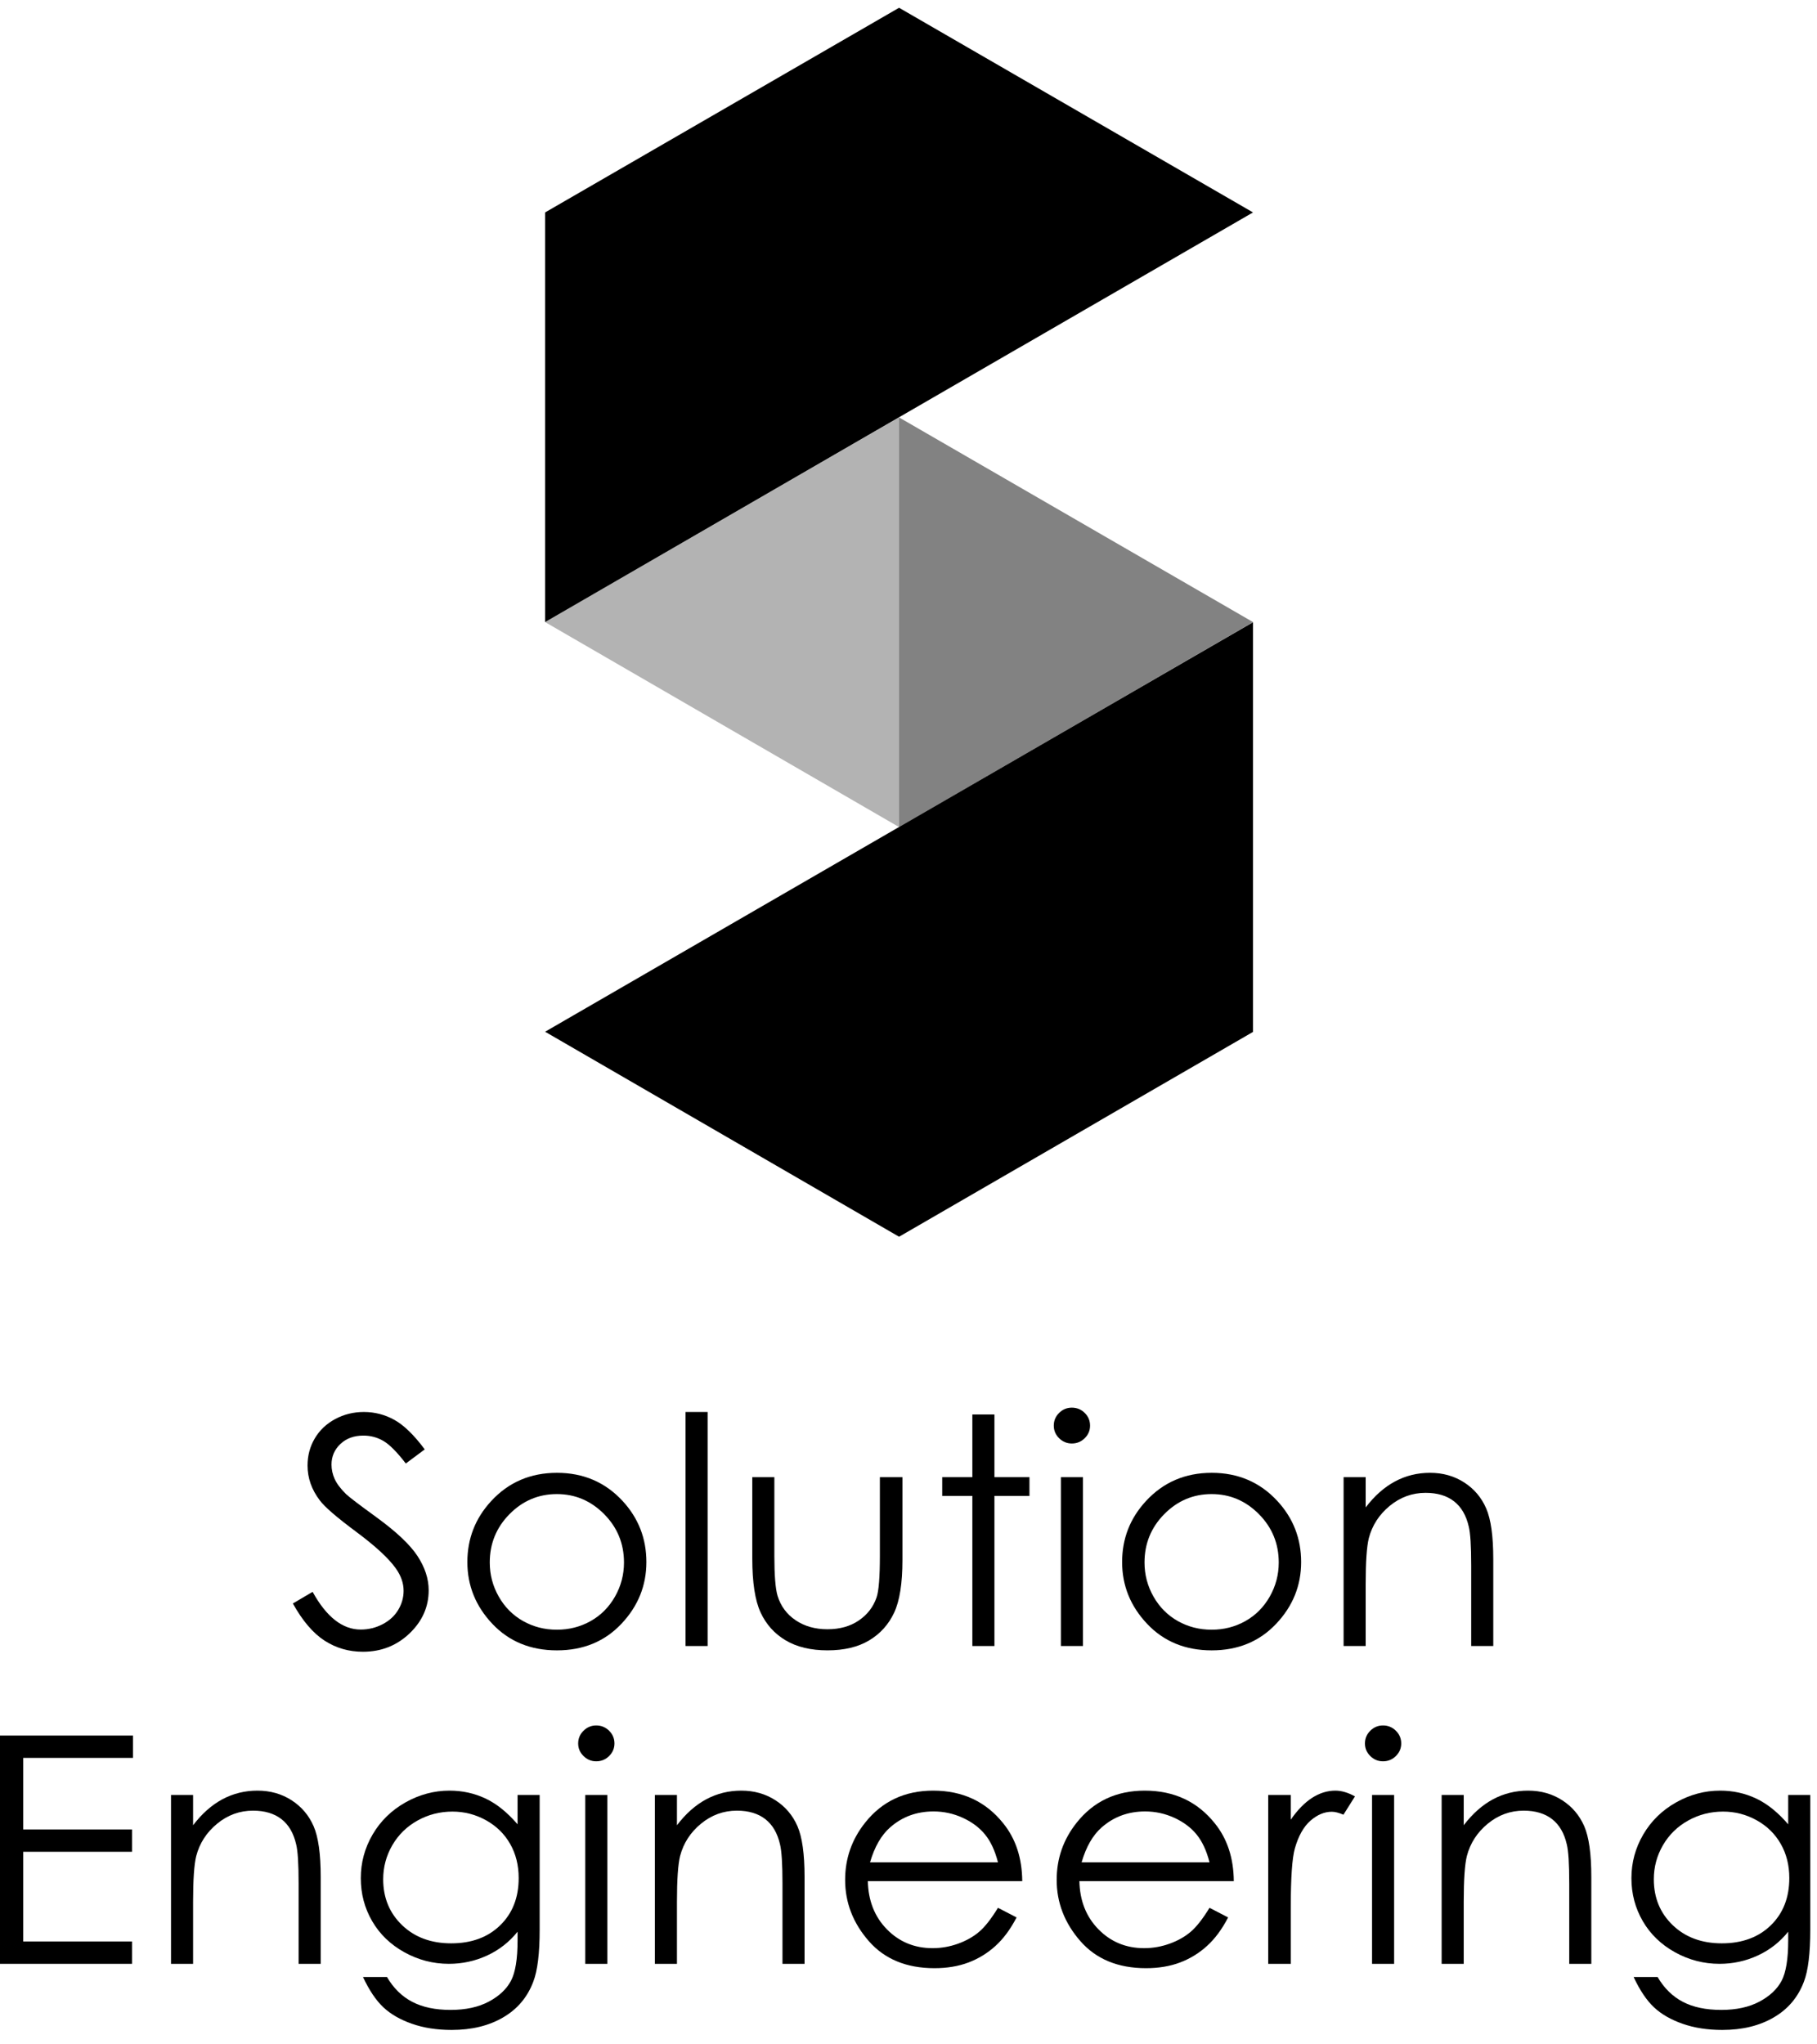 <?xml version="1.0" encoding="UTF-8"?>
<svg width="120px" height="135px" viewBox="0 0 120 135" version="1.1" xmlns="http://www.w3.org/2000/svg" xmlns:xlink="http://www.w3.org/1999/xlink">
    <!-- Generator: Sketch 53.2 (72643) - https://sketchapp.com -->
    <title>logos/consulting/vertical/black copy</title>
    <desc>Created with Sketch.</desc>
    <g id="logos/consulting/vertical/black-copy" stroke="none" stroke-width="1" fill="none" fill-rule="evenodd">
        <g id="logomark" transform="translate(36, 0)">
            <polygon id="Fill-23" fill="#B3B3B3" points="23.377 27.565 23.377 54.616 -0 41.079"></polygon>
            <polygon id="Fill-24" fill="#828282" points="23.377 27.565 23.377 54.616 46.752 41.079"></polygon>
            <polygon id="Fill-26" fill="#000000" points="23.377 0.513 0 14.028 0 41.079 46.752 14.028"></polygon>
            <polygon id="Fill-29" fill="#000000" points="0 68.131 23.377 81.668 46.753 68.142 46.753 41.09"></polygon>
        </g>
        <g id="sol-eng" transform="translate(0, 92.954)" fill="#000000">
            <path d="M19.342,12.933 L20.645,12.164 C21.561,13.824 22.62,14.654 23.822,14.654 C24.335,14.654 24.818,14.536 25.27,14.301 C25.721,14.065 26.065,13.749 26.301,13.353 C26.537,12.957 26.655,12.536 26.655,12.092 C26.655,11.587 26.481,11.091 26.134,10.606 C25.655,9.937 24.78,9.131 23.509,8.188 C22.231,7.238 21.436,6.551 21.124,6.128 C20.582,5.418 20.311,4.649 20.311,3.822 C20.311,3.166 20.471,2.569 20.79,2.029 C21.11,1.489 21.559,1.064 22.139,0.753 C22.719,0.442 23.35,0.287 24.03,0.287 C24.752,0.287 25.427,0.462 26.056,0.814 C26.685,1.166 27.35,1.814 28.051,2.757 L26.801,3.689 C26.224,2.938 25.733,2.442 25.327,2.203 C24.921,1.964 24.478,1.845 23.999,1.845 C23.381,1.845 22.875,2.029 22.483,2.398 C22.091,2.767 21.894,3.221 21.894,3.761 C21.894,4.088 21.964,4.406 22.103,4.714 C22.242,5.021 22.495,5.356 22.863,5.718 C23.065,5.91 23.724,6.412 24.842,7.224 C26.169,8.188 27.078,9.045 27.572,9.797 C28.065,10.548 28.311,11.303 28.311,12.062 C28.311,13.155 27.889,14.104 27.046,14.91 C26.202,15.716 25.176,16.12 23.967,16.12 C23.037,16.12 22.193,15.875 21.436,15.387 C20.679,14.898 19.981,14.08 19.342,12.933" id="Fill-1"></path>
            <path d="M36.777,5.708 C35.564,5.708 34.523,6.149 33.652,7.03 C32.781,7.911 32.345,8.977 32.345,10.227 C32.345,11.033 32.544,11.785 32.941,12.482 C33.338,13.179 33.875,13.716 34.551,14.096 C35.227,14.475 35.969,14.664 36.777,14.664 C37.585,14.664 38.328,14.475 39.004,14.096 C39.68,13.716 40.216,13.179 40.614,12.482 C41.011,11.785 41.21,11.033 41.21,10.227 C41.21,8.977 40.772,7.911 39.898,7.03 C39.023,6.149 37.983,5.708 36.777,5.708 M36.783,4.304 C38.528,4.304 39.976,4.926 41.124,6.169 C42.167,7.303 42.689,8.646 42.689,10.197 C42.689,11.754 42.138,13.115 41.035,14.28 C39.932,15.445 38.515,16.028 36.783,16.028 C35.044,16.028 33.622,15.445 32.52,14.28 C31.417,13.115 30.866,11.754 30.866,10.197 C30.866,8.652 31.388,7.313 32.431,6.179 C33.579,4.929 35.029,4.304 36.783,4.304" id="Fill-3"></path>
            <polygon id="Fill-5" points="45.275 15.741 46.733 15.741 46.733 0.287 45.275 0.287"></polygon>
            <path d="M49.683,4.591 L51.141,4.591 L51.141,9.797 C51.141,11.068 51.211,11.942 51.35,12.42 C51.559,13.103 51.957,13.643 52.544,14.039 C53.132,14.436 53.833,14.634 54.647,14.634 C55.46,14.634 56.151,14.441 56.717,14.055 C57.284,13.669 57.675,13.162 57.891,12.533 C58.037,12.103 58.11,11.191 58.11,9.797 L58.11,4.591 L59.6,4.591 L59.6,10.063 C59.6,11.6 59.417,12.758 59.053,13.537 C58.688,14.316 58.14,14.926 57.407,15.367 C56.674,15.807 55.756,16.027 54.652,16.027 C53.548,16.027 52.626,15.807 51.886,15.367 C51.147,14.926 50.595,14.311 50.23,13.522 C49.865,12.733 49.683,11.546 49.683,9.961 L49.683,4.591 Z" id="Fill-7"></path>
            <polygon id="Fill-8" points="64.217 0.451 65.675 0.451 65.675 4.591 67.988 4.591 67.988 5.831 65.675 5.831 65.675 15.741 64.217 15.741 64.217 5.831 62.227 5.831 62.227 4.591 64.217 4.591"></polygon>
            <path d="M70.064,15.741 L71.522,15.741 L71.522,4.591 L70.064,4.591 L70.064,15.741 Z M70.787,-1.09245946e-13 C71.12,-1.09245946e-13 71.403,0.116 71.638,0.348 C71.873,0.581 71.991,0.86 71.991,1.188 C71.991,1.51 71.873,1.787 71.638,2.019 C71.403,2.251 71.12,2.367 70.787,2.367 C70.462,2.367 70.182,2.251 69.947,2.019 C69.712,1.787 69.595,1.51 69.595,1.188 C69.595,0.86 69.712,0.581 69.947,0.348 C70.182,0.116 70.462,-1.09245946e-13 70.787,-1.09245946e-13 L70.787,-1.09245946e-13 Z" id="Fill-9"></path>
            <path d="M80.019,5.708 C78.806,5.708 77.765,6.149 76.893,7.03 C76.023,7.911 75.587,8.977 75.587,10.227 C75.587,11.033 75.786,11.785 76.183,12.482 C76.58,13.179 77.116,13.716 77.792,14.096 C78.468,14.475 79.211,14.664 80.019,14.664 C80.827,14.664 81.569,14.475 82.246,14.096 C82.921,13.716 83.458,13.179 83.856,12.482 C84.252,11.785 84.452,11.033 84.452,10.227 C84.452,8.977 84.014,7.911 83.14,7.03 C82.265,6.149 81.225,5.708 80.019,5.708 M80.024,4.304 C81.77,4.304 83.217,4.926 84.365,6.169 C85.409,7.303 85.931,8.646 85.931,10.197 C85.931,11.754 85.38,13.115 84.276,14.28 C83.174,15.445 81.756,16.028 80.024,16.028 C78.285,16.028 76.864,15.445 75.762,14.28 C74.659,13.115 74.108,11.754 74.108,10.197 C74.108,8.652 74.629,7.313 75.673,6.179 C76.821,4.929 78.271,4.304 80.024,4.304" id="Fill-10"></path>
            <path d="M88.735,4.591 L90.193,4.591 L90.193,6.589 C90.777,5.824 91.422,5.252 92.131,4.873 C92.839,4.493 93.61,4.304 94.443,4.304 C95.29,4.304 96.042,4.516 96.698,4.939 C97.355,5.363 97.839,5.933 98.151,6.651 C98.464,7.368 98.62,8.485 98.62,10.002 L98.62,15.74 L97.162,15.74 L97.162,10.422 C97.162,9.137 97.108,8.28 97,7.85 C96.831,7.112 96.506,6.557 96.027,6.185 C95.548,5.812 94.923,5.626 94.152,5.626 C93.27,5.626 92.48,5.913 91.781,6.487 C91.084,7.06 90.624,7.771 90.401,8.618 C90.263,9.172 90.193,10.183 90.193,11.651 L90.193,15.74 L88.735,15.74 L88.735,4.591 Z" id="Fill-11"></path>
            <polygon id="Fill-12" points="-4.46753745e-13 21.653 8.781 21.653 8.781 23.129 1.531 23.129 1.531 27.853 8.719 27.853 8.719 29.329 1.531 29.329 1.531 35.252 8.719 35.252 8.719 36.728 -4.46753745e-13 36.728"></polygon>
            <path d="M11.294,25.578 L12.752,25.578 L12.752,27.576 C13.336,26.811 13.982,26.239 14.69,25.86 C15.398,25.481 16.169,25.291 17.003,25.291 C17.85,25.291 18.601,25.503 19.258,25.927 C19.914,26.35 20.398,26.921 20.711,27.638 C21.024,28.356 21.18,29.472 21.18,30.989 L21.18,36.728 L19.721,36.728 L19.721,31.409 C19.721,30.125 19.667,29.268 19.559,28.837 C19.39,28.099 19.066,27.544 18.587,27.172 C18.108,26.8 17.483,26.613 16.712,26.613 C15.829,26.613 15.039,26.9 14.341,27.474 C13.643,28.048 13.183,28.758 12.961,29.606 C12.822,30.159 12.752,31.17 12.752,32.639 L12.752,36.728 L11.294,36.728 L11.294,25.578 Z" id="Fill-13"></path>
            <path d="M29.88,26.675 C29.054,26.675 28.286,26.871 27.578,27.264 C26.87,27.657 26.314,28.2 25.911,28.893 C25.509,29.587 25.307,30.337 25.307,31.143 C25.307,32.366 25.724,33.377 26.557,34.176 C27.39,34.975 28.47,35.375 29.797,35.375 C31.137,35.375 32.215,34.979 33.031,34.187 C33.847,33.394 34.255,32.352 34.255,31.061 C34.255,30.22 34.068,29.471 33.693,28.812 C33.318,28.152 32.786,27.631 32.099,27.248 C31.411,26.866 30.672,26.675 29.88,26.675 L29.88,26.675 Z M34.182,25.578 L35.641,25.578 L35.641,34.463 C35.641,36.028 35.502,37.172 35.224,37.896 C34.842,38.921 34.179,39.71 33.234,40.263 C32.29,40.817 31.154,41.094 29.828,41.094 C28.856,41.094 27.982,40.958 27.208,40.687 C26.434,40.417 25.804,40.054 25.318,39.598 C24.832,39.142 24.384,38.476 23.974,37.599 L25.557,37.599 C25.988,38.337 26.545,38.883 27.226,39.238 C27.907,39.594 28.752,39.771 29.76,39.771 C30.754,39.771 31.594,39.589 32.279,39.225 C32.964,38.861 33.452,38.402 33.744,37.852 C34.037,37.3 34.182,36.41 34.182,35.18 L34.182,34.607 C33.633,35.29 32.962,35.814 32.17,36.18 C31.377,36.545 30.536,36.728 29.647,36.728 C28.604,36.728 27.624,36.473 26.706,35.964 C25.788,35.455 25.079,34.771 24.579,33.91 C24.078,33.049 23.828,32.103 23.828,31.071 C23.828,30.039 24.089,29.078 24.61,28.186 C25.131,27.295 25.853,26.59 26.774,26.07 C27.695,25.551 28.666,25.291 29.688,25.291 C30.536,25.291 31.327,25.464 32.06,25.809 C32.794,26.154 33.501,26.722 34.182,27.515 L34.182,25.578 Z" id="Fill-14"></path>
            <path d="M38.653,36.728 L40.112,36.728 L40.112,25.578 L38.653,25.578 L38.653,36.728 Z M39.377,20.987 C39.709,20.987 39.992,21.103 40.228,21.336 C40.463,21.568 40.58,21.848 40.58,22.176 C40.58,22.497 40.463,22.774 40.228,23.006 C39.992,23.238 39.709,23.355 39.377,23.355 C39.052,23.355 38.772,23.238 38.537,23.006 C38.302,22.774 38.184,22.497 38.184,22.176 C38.184,21.848 38.302,21.568 38.537,21.336 C38.772,21.103 39.052,20.987 39.377,20.987 L39.377,20.987 Z" id="Fill-15"></path>
            <path d="M43.25,25.578 L44.708,25.578 L44.708,27.576 C45.291,26.811 45.937,26.239 46.646,25.86 C47.354,25.481 48.125,25.291 48.958,25.291 C49.805,25.291 50.557,25.503 51.213,25.927 C51.87,26.35 52.354,26.921 52.666,27.638 C52.979,28.356 53.135,29.472 53.135,30.989 L53.135,36.728 L51.677,36.728 L51.677,31.409 C51.677,30.125 51.622,29.268 51.514,28.837 C51.346,28.099 51.021,27.544 50.542,27.172 C50.063,26.8 49.438,26.613 48.667,26.613 C47.785,26.613 46.994,26.9 46.296,27.474 C45.598,28.048 45.138,28.758 44.916,29.606 C44.778,30.159 44.708,31.17 44.708,32.639 L44.708,36.728 L43.25,36.728 L43.25,25.578 Z" id="Fill-16"></path>
            <path d="M65.908,30.026 C65.714,29.261 65.431,28.649 65.058,28.192 C64.686,27.734 64.195,27.365 63.583,27.085 C62.971,26.805 62.328,26.665 61.653,26.665 C60.54,26.665 59.584,27.016 58.785,27.72 C58.201,28.232 57.759,29.001 57.46,30.026 L65.908,30.026 Z M65.908,33.028 L67.138,33.664 C66.734,34.443 66.269,35.071 65.74,35.55 C65.212,36.028 64.618,36.392 63.957,36.641 C63.297,36.89 62.55,37.015 61.716,37.015 C59.867,37.015 58.421,36.419 57.379,35.227 C56.336,34.034 55.815,32.687 55.815,31.184 C55.815,29.77 56.256,28.509 57.139,27.402 C58.258,25.995 59.756,25.291 61.632,25.291 C63.565,25.291 65.108,26.012 66.261,27.454 C67.082,28.471 67.499,29.743 67.512,31.266 L57.315,31.266 C57.343,32.561 57.763,33.623 58.576,34.451 C59.39,35.279 60.395,35.693 61.591,35.693 C62.168,35.693 62.729,35.594 63.275,35.397 C63.821,35.2 64.285,34.937 64.667,34.611 C65.05,34.284 65.464,33.757 65.908,33.028 L65.908,33.028 Z" id="Fill-17"></path>
            <path d="M79.88,30.026 C79.686,29.261 79.402,28.649 79.03,28.192 C78.658,27.734 78.166,27.365 77.554,27.085 C76.942,26.805 76.299,26.665 75.625,26.665 C74.512,26.665 73.556,27.016 72.757,27.72 C72.172,28.232 71.73,29.001 71.432,30.026 L79.88,30.026 Z M79.88,33.028 L81.109,33.664 C80.706,34.443 80.24,35.071 79.712,35.55 C79.184,36.028 78.59,36.392 77.929,36.641 C77.269,36.89 76.521,37.015 75.687,37.015 C73.838,37.015 72.393,36.419 71.35,35.227 C70.307,34.034 69.786,32.687 69.786,31.184 C69.786,29.77 70.227,28.509 71.11,27.402 C72.229,25.995 73.727,25.291 75.604,25.291 C77.536,25.291 79.079,26.012 80.233,27.454 C81.053,28.471 81.47,29.743 81.484,31.266 L71.286,31.266 C71.314,32.561 71.734,33.623 72.548,34.451 C73.362,35.279 74.366,35.693 75.562,35.693 C76.139,35.693 76.701,35.594 77.246,35.397 C77.792,35.2 78.256,34.937 78.638,34.611 C79.021,34.284 79.435,33.757 79.88,33.028 L79.88,33.028 Z" id="Fill-18"></path>
            <path d="M83.757,25.578 L85.247,25.578 L85.247,27.208 C85.691,26.566 86.16,26.086 86.653,25.768 C87.146,25.45 87.66,25.291 88.194,25.291 C88.597,25.291 89.028,25.418 89.486,25.671 L88.726,26.88 C88.42,26.75 88.163,26.685 87.955,26.685 C87.469,26.685 87,26.881 86.548,27.274 C86.097,27.667 85.753,28.277 85.517,29.104 C85.337,29.739 85.247,31.023 85.247,32.957 L85.247,36.728 L83.757,36.728 L83.757,25.578 Z" id="Fill-19"></path>
            <path d="M90.614,36.728 L92.072,36.728 L92.072,25.578 L90.614,25.578 L90.614,36.728 Z M91.338,20.987 C91.67,20.987 91.953,21.103 92.188,21.336 C92.423,21.568 92.541,21.848 92.541,22.176 C92.541,22.497 92.423,22.774 92.188,23.006 C91.953,23.238 91.67,23.355 91.338,23.355 C91.012,23.355 90.732,23.238 90.497,23.006 C90.263,22.774 90.145,22.497 90.145,22.176 C90.145,21.848 90.263,21.568 90.497,21.336 C90.732,21.103 91.012,20.987 91.338,20.987 L91.338,20.987 Z" id="Fill-20"></path>
            <path d="M95.21,25.578 L96.668,25.578 L96.668,27.576 C97.252,26.811 97.898,26.239 98.606,25.86 C99.314,25.481 100.085,25.291 100.919,25.291 C101.766,25.291 102.517,25.503 103.174,25.927 C103.83,26.35 104.314,26.921 104.627,27.638 C104.939,28.356 105.095,29.472 105.095,30.989 L105.095,36.728 L103.637,36.728 L103.637,31.409 C103.637,30.125 103.583,29.268 103.475,28.837 C103.306,28.099 102.982,27.544 102.503,27.172 C102.023,26.8 101.399,26.613 100.627,26.613 C99.745,26.613 98.955,26.9 98.257,27.474 C97.559,28.048 97.099,28.758 96.877,29.606 C96.738,30.159 96.668,31.17 96.668,32.639 L96.668,36.728 L95.21,36.728 L95.21,25.578 Z" id="Fill-21"></path>
            <path d="M113.796,26.675 C112.97,26.675 112.202,26.871 111.494,27.264 C110.786,27.657 110.23,28.2 109.827,28.893 C109.424,29.587 109.223,30.337 109.223,31.143 C109.223,32.366 109.64,33.377 110.473,34.176 C111.306,34.975 112.386,35.375 113.713,35.375 C115.053,35.375 116.131,34.979 116.947,34.187 C117.763,33.394 118.171,32.352 118.171,31.061 C118.171,30.22 117.984,29.471 117.608,28.812 C117.233,28.152 116.702,27.631 116.015,27.248 C115.327,26.866 114.588,26.675 113.796,26.675 L113.796,26.675 Z M118.098,25.578 L119.556,25.578 L119.556,34.463 C119.556,36.028 119.417,37.172 119.14,37.896 C118.758,38.921 118.095,39.71 117.15,40.263 C116.206,40.817 115.07,41.094 113.744,41.094 C112.772,41.094 111.898,40.958 111.124,40.687 C110.35,40.417 109.72,40.054 109.233,39.598 C108.748,39.142 108.3,38.476 107.89,37.599 L109.473,37.599 C109.904,38.337 110.46,38.883 111.141,39.238 C111.823,39.594 112.668,39.771 113.676,39.771 C114.67,39.771 115.51,39.589 116.195,39.225 C116.88,38.861 117.368,38.402 117.66,37.852 C117.952,37.3 118.098,36.41 118.098,35.18 L118.098,34.607 C117.549,35.29 116.878,35.814 116.085,36.18 C115.293,36.545 114.452,36.728 113.563,36.728 C112.52,36.728 111.54,36.473 110.621,35.964 C109.704,35.455 108.995,34.771 108.495,33.91 C107.994,33.049 107.744,32.103 107.744,31.071 C107.744,30.039 108.004,29.078 108.526,28.186 C109.047,27.295 109.768,26.59 110.69,26.07 C111.611,25.551 112.582,25.291 113.604,25.291 C114.452,25.291 115.243,25.464 115.976,25.809 C116.71,26.154 117.416,26.722 118.098,27.515 L118.098,25.578 Z" id="Fill-22"></path>
        </g>
    </g>
</svg>